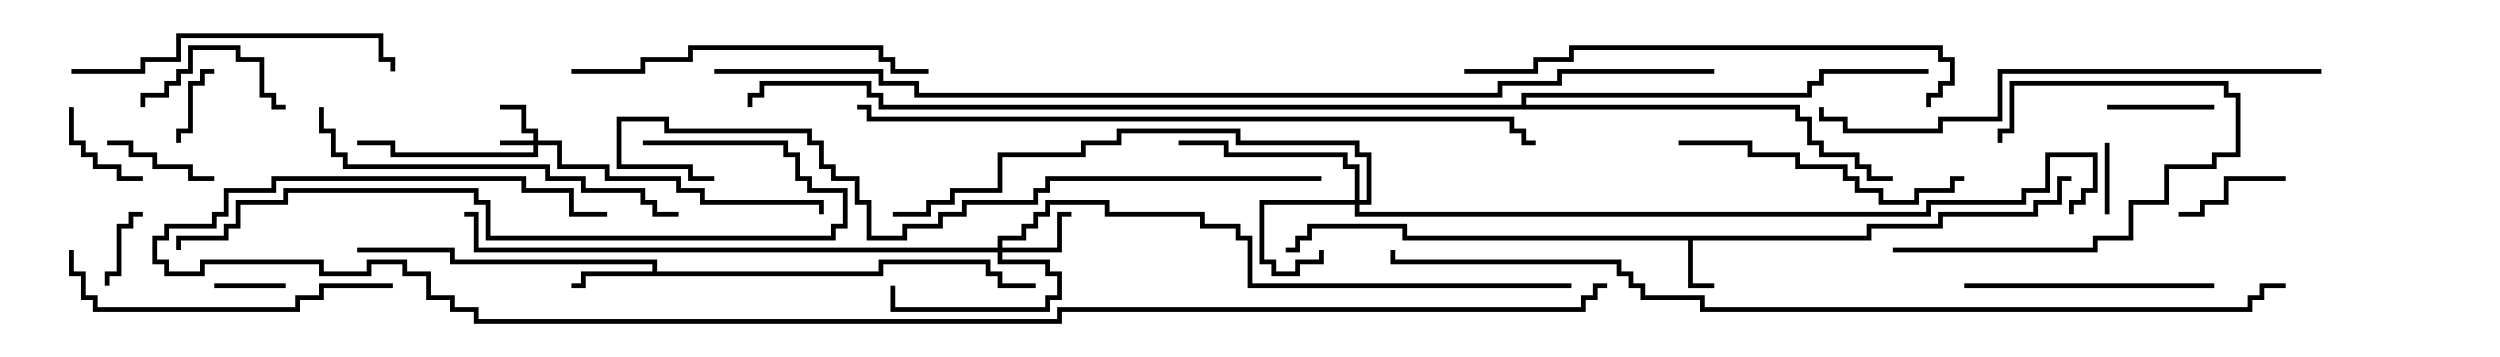 <svg version="1.1" width="105" height="15" xmlns="http://www.w3.org/2000/svg"><path d="M78.4,9.9L78.4,9.4L81.4,9.4L81.4,8.9L85.4,8.9L85.4,8.4L86.4,8.4L86.4,7.4L87,7.4L87,7.6L86.6,7.6L86.6,8.6L85.6,8.6L85.6,9.1L81.6,9.1L81.6,9.6L78.6,9.6L78.6,10.1L71.1,10.1L71.1,11.9L72,11.9L72,12.1L70.9,12.1L70.9,10.1L58.9,10.1L58.9,9.6L55.1,9.6L55.1,10.1L54.6,10.1L54.6,10.6L54,10.6L54,10.4L54.4,10.4L54.4,9.9L54.9,9.9L54.9,9.4L59.1,9.4L59.1,9.9z" stroke="none"/><path d="M27.4,11.4L27.4,11.1L18.9,11.1L18.9,10.6L15,10.6L15,10.4L19.1,10.4L19.1,10.9L27.6,10.9L27.6,11.4L36.9,11.4L36.9,10.9L41.6,10.9L41.6,11.4L42.1,11.4L42.1,11.9L43.5,11.9L43.5,12.1L41.9,12.1L41.9,11.6L41.4,11.6L41.4,11.1L37.1,11.1L37.1,11.6L24.6,11.6L24.6,12.1L24,12.1L24,11.9L24.4,11.9L24.4,11.4z" stroke="none"/><path d="M63.9,4.4L63.9,3.9L75.9,3.9L75.9,3.4L76.4,3.4L76.4,2.9L81,2.9L81,3.1L76.6,3.1L76.6,3.6L76.1,3.6L76.1,4.1L64.1,4.1L64.1,4.4L75.6,4.4L75.6,4.9L76.1,4.9L76.1,5.9L76.6,5.9L76.6,6.4L78.1,6.4L78.1,6.9L78.6,6.9L78.6,7.4L79.5,7.4L79.5,7.6L78.4,7.6L78.4,7.1L77.9,7.1L77.9,6.6L76.4,6.6L76.4,6.1L75.9,6.1L75.9,5.1L75.4,5.1L75.4,4.6L36.9,4.6L36.9,4.1L36.4,4.1L36.4,3.6L32.1,3.6L32.1,4.1L31.6,4.1L31.6,4.5L31.4,4.5L31.4,3.9L31.9,3.9L31.9,3.4L36.6,3.4L36.6,3.9L37.1,3.9L37.1,4.4z" stroke="none"/><path d="M22.4,5.9L22.4,5.6L21.9,5.6L21.9,4.6L21,4.6L21,4.4L22.1,4.4L22.1,5.4L22.6,5.4L22.6,5.9L23.6,5.9L23.6,6.9L25.6,6.9L25.6,7.4L28.6,7.4L28.6,7.9L29.6,7.9L29.6,8.4L34.6,8.4L34.6,9L34.4,9L34.4,8.6L29.4,8.6L29.4,8.1L28.4,8.1L28.4,7.6L25.4,7.6L25.4,7.1L23.4,7.1L23.4,6.1L22.6,6.1L22.6,6.6L16.4,6.6L16.4,6.1L15,6.1L15,5.9L16.6,5.9L16.6,6.4L22.4,6.4L22.4,6.1L21,6.1L21,5.9z" stroke="none"/><path d="M56.9,8.4L56.9,7.1L56.4,7.1L56.4,6.6L51.4,6.6L51.4,6.1L49.5,6.1L49.5,5.9L51.6,5.9L51.6,6.4L56.6,6.4L56.6,6.9L57.1,6.9L57.1,8.4L57.4,8.4L57.4,6.6L56.9,6.6L56.9,6.1L51.9,6.1L51.9,5.6L47.1,5.6L47.1,6.1L45.6,6.1L45.6,6.6L42.1,6.6L42.1,8.1L40.1,8.1L40.1,8.6L39.1,8.6L39.1,9.1L37.5,9.1L37.5,8.9L38.9,8.9L38.9,8.4L39.9,8.4L39.9,7.9L41.9,7.9L41.9,6.4L45.4,6.4L45.4,5.9L46.9,5.9L46.9,5.4L52.1,5.4L52.1,5.9L57.1,5.9L57.1,6.4L57.6,6.4L57.6,8.6L57.1,8.6L57.1,8.9L80.9,8.9L80.9,8.4L84.9,8.4L84.9,7.9L85.9,7.9L85.9,6.4L88.1,6.4L88.1,8.1L87.6,8.1L87.6,8.6L87.1,8.6L87.1,9L86.9,9L86.9,8.4L87.4,8.4L87.4,7.9L87.9,7.9L87.9,6.6L86.1,6.6L86.1,8.1L85.1,8.1L85.1,8.6L81.1,8.6L81.1,9.1L56.9,9.1L56.9,8.6L53.1,8.6L53.1,10.9L53.6,10.9L53.6,11.4L54.4,11.4L54.4,10.9L55.4,10.9L55.4,10.5L55.6,10.5L55.6,11.1L54.6,11.1L54.6,11.6L53.4,11.6L53.4,11.1L52.9,11.1L52.9,8.4z" stroke="none"/><path d="M41.9,10.4L41.9,9.9L42.9,9.9L42.9,9.4L43.4,9.4L43.4,8.9L43.9,8.9L43.9,8.4L46.6,8.4L46.6,8.9L50.6,8.9L50.6,9.4L52.1,9.4L52.1,9.9L52.6,9.9L52.6,11.9L66,11.9L66,12.1L52.4,12.1L52.4,10.1L51.9,10.1L51.9,9.6L50.4,9.6L50.4,9.1L46.4,9.1L46.4,8.6L44.1,8.6L44.1,9.1L43.6,9.1L43.6,9.6L43.1,9.6L43.1,10.1L42.1,10.1L42.1,10.4L44.4,10.4L44.4,8.9L45,8.9L45,9.1L44.6,9.1L44.6,10.6L42.1,10.6L42.1,10.9L44.1,10.9L44.1,11.4L44.6,11.4L44.6,12.6L44.1,12.6L44.1,13.1L37.4,13.1L37.4,12L37.6,12L37.6,12.9L43.9,12.9L43.9,12.4L44.4,12.4L44.4,11.6L43.9,11.6L43.9,11.1L41.9,11.1L41.9,10.6L19.9,10.6L19.9,9.1L19.5,9.1L19.5,8.9L20.1,8.9L20.1,10.4z" stroke="none"/><path d="M12,11.9L12,12.1L9,12.1L9,11.9z" stroke="none"/><path d="M88.4,6L88.6,6L88.6,9L88.4,9z" stroke="none"/><path d="M9,2.9L9,3.1L8.6,3.1L8.6,3.6L8.1,3.6L8.1,5.6L7.6,5.6L7.6,6L7.4,6L7.4,5.4L7.9,5.4L7.9,3.4L8.4,3.4L8.4,2.9z" stroke="none"/><path d="M6,8.9L6,9.1L5.6,9.1L5.6,9.6L5.1,9.6L5.1,11.6L4.6,11.6L4.6,12L4.4,12L4.4,11.4L4.9,11.4L4.9,9.4L5.4,9.4L5.4,8.9z" stroke="none"/><path d="M2.9,4.5L3.1,4.5L3.1,5.9L3.6,5.9L3.6,6.4L4.1,6.4L4.1,6.9L5.1,6.9L5.1,7.4L6,7.4L6,7.6L4.9,7.6L4.9,7.1L3.9,7.1L3.9,6.6L3.4,6.6L3.4,6.1L2.9,6.1z" stroke="none"/><path d="M93,4.4L93,4.6L88.5,4.6L88.5,4.4z" stroke="none"/><path d="M4.5,6.1L4.5,5.9L5.6,5.9L5.6,6.4L6.6,6.4L6.6,6.9L8.1,6.9L8.1,7.4L9,7.4L9,7.6L7.9,7.6L7.9,7.1L6.4,7.1L6.4,6.6L5.4,6.6L5.4,6.1z" stroke="none"/><path d="M96,7.4L96,7.6L93.6,7.6L93.6,8.6L92.6,8.6L92.6,9.1L91.5,9.1L91.5,8.9L92.4,8.9L92.4,8.4L93.4,8.4L93.4,7.4z" stroke="none"/><path d="M6.1,4.5L5.9,4.5L5.9,3.9L6.9,3.9L6.9,3.4L7.4,3.4L7.4,2.9L7.9,2.9L7.9,1.9L10.1,1.9L10.1,2.4L11.1,2.4L11.1,3.9L11.6,3.9L11.6,4.4L12,4.4L12,4.6L11.4,4.6L11.4,4.1L10.9,4.1L10.9,2.6L9.9,2.6L9.9,2.1L8.1,2.1L8.1,3.1L7.6,3.1L7.6,3.6L7.1,3.6L7.1,4.1L6.1,4.1z" stroke="none"/><path d="M79.5,10.6L79.5,10.4L87.9,10.4L87.9,9.9L89.4,9.9L89.4,8.4L90.9,8.4L90.9,6.9L92.9,6.9L92.9,6.4L93.9,6.4L93.9,4.1L93.4,4.1L93.4,3.6L84.6,3.6L84.6,5.6L84.1,5.6L84.1,6L83.9,6L83.9,5.4L84.4,5.4L84.4,3.4L93.6,3.4L93.6,3.9L94.1,3.9L94.1,6.6L93.1,6.6L93.1,7.1L91.1,7.1L91.1,8.6L89.6,8.6L89.6,10.1L88.1,10.1L88.1,10.6z" stroke="none"/><path d="M93,11.9L93,12.1L82.5,12.1L82.5,11.9z" stroke="none"/><path d="M70.5,6.1L70.5,5.9L73.6,5.9L73.6,6.4L75.6,6.4L75.6,6.9L77.6,6.9L77.6,7.4L78.1,7.4L78.1,7.9L79.1,7.9L79.1,8.4L80.4,8.4L80.4,7.9L81.9,7.9L81.9,7.4L82.5,7.4L82.5,7.6L82.1,7.6L82.1,8.1L80.6,8.1L80.6,8.6L78.9,8.6L78.9,8.1L77.9,8.1L77.9,7.6L77.4,7.6L77.4,7.1L75.4,7.1L75.4,6.6L73.4,6.6L73.4,6.1z" stroke="none"/><path d="M3,3.1L3,2.9L5.9,2.9L5.9,2.4L7.4,2.4L7.4,1.4L16.1,1.4L16.1,2.4L16.6,2.4L16.6,3L16.4,3L16.4,2.6L15.9,2.6L15.9,1.6L7.6,1.6L7.6,2.6L6.1,2.6L6.1,3.1z" stroke="none"/><path d="M16.5,11.9L16.5,12.1L13.6,12.1L13.6,12.6L12.6,12.6L12.6,13.1L3.9,13.1L3.9,12.6L3.4,12.6L3.4,11.6L2.9,11.6L2.9,10.5L3.1,10.5L3.1,11.4L3.6,11.4L3.6,12.4L4.1,12.4L4.1,12.9L12.4,12.9L12.4,12.4L13.4,12.4L13.4,11.9z" stroke="none"/><path d="M24,3.1L24,2.9L26.9,2.9L26.9,2.4L28.9,2.4L28.9,1.9L37.1,1.9L37.1,2.4L37.6,2.4L37.6,2.9L39,2.9L39,3.1L37.4,3.1L37.4,2.6L36.9,2.6L36.9,2.1L29.1,2.1L29.1,2.6L27.1,2.6L27.1,3.1z" stroke="none"/><path d="M13.4,4.5L13.6,4.5L13.6,5.4L14.1,5.4L14.1,6.4L14.6,6.4L14.6,6.9L23.1,6.9L23.1,7.4L24.6,7.4L24.6,7.9L27.1,7.9L27.1,8.4L27.6,8.4L27.6,8.9L28.5,8.9L28.5,9.1L27.4,9.1L27.4,8.6L26.9,8.6L26.9,8.1L24.4,8.1L24.4,7.6L22.9,7.6L22.9,7.1L14.4,7.1L14.4,6.6L13.9,6.6L13.9,5.6L13.4,5.6z" stroke="none"/><path d="M81.1,4.5L80.9,4.5L80.9,3.9L81.4,3.9L81.4,3.4L81.9,3.4L81.9,2.6L81.4,2.6L81.4,2.1L66.1,2.1L66.1,2.6L64.6,2.6L64.6,3.1L61.5,3.1L61.5,2.9L64.4,2.9L64.4,2.4L65.9,2.4L65.9,1.9L81.6,1.9L81.6,2.4L82.1,2.4L82.1,3.6L81.6,3.6L81.6,4.1L81.1,4.1z" stroke="none"/><path d="M27,6.1L27,5.9L33.1,5.9L33.1,6.4L33.6,6.4L33.6,7.4L34.1,7.4L34.1,7.9L35.6,7.9L35.6,9.6L35.1,9.6L35.1,10.1L20.4,10.1L20.4,8.6L19.9,8.6L19.9,8.1L12.1,8.1L12.1,8.6L10.1,8.6L10.1,9.6L9.6,9.6L9.6,10.1L7.6,10.1L7.6,10.5L7.4,10.5L7.4,9.9L9.4,9.9L9.4,9.4L9.9,9.4L9.9,8.4L11.9,8.4L11.9,7.9L20.1,7.9L20.1,8.4L20.6,8.4L20.6,9.9L34.9,9.9L34.9,9.4L35.4,9.4L35.4,8.1L33.9,8.1L33.9,7.6L33.4,7.6L33.4,6.6L32.9,6.6L32.9,6.1z" stroke="none"/><path d="M97.5,2.9L97.5,3.1L84.1,3.1L84.1,5.1L81.6,5.1L81.6,5.6L77.4,5.6L77.4,5.1L76.4,5.1L76.4,4.5L76.6,4.5L76.6,4.9L77.6,4.9L77.6,5.4L81.4,5.4L81.4,4.9L83.9,4.9L83.9,2.9z" stroke="none"/><path d="M55.5,7.4L55.5,7.6L44.1,7.6L44.1,8.1L43.6,8.1L43.6,8.6L40.6,8.6L40.6,9.1L39.6,9.1L39.6,9.6L38.1,9.6L38.1,10.1L36.4,10.1L36.4,8.6L35.9,8.6L35.9,7.6L34.9,7.6L34.9,7.1L34.4,7.1L34.4,6.1L33.9,6.1L33.9,5.6L27.9,5.6L27.9,5.1L26.1,5.1L26.1,6.9L29.1,6.9L29.1,7.4L30,7.4L30,7.6L28.9,7.6L28.9,7.1L25.9,7.1L25.9,4.9L28.1,4.9L28.1,5.4L34.1,5.4L34.1,5.9L34.6,5.9L34.6,6.9L35.1,6.9L35.1,7.4L36.1,7.4L36.1,8.4L36.6,8.4L36.6,9.9L37.9,9.9L37.9,9.4L39.4,9.4L39.4,8.9L40.4,8.9L40.4,8.4L43.4,8.4L43.4,7.9L43.9,7.9L43.9,7.4z" stroke="none"/><path d="M36,4.6L36,4.4L36.6,4.4L36.6,4.9L63.6,4.9L63.6,5.4L64.1,5.4L64.1,5.9L64.5,5.9L64.5,6.1L63.9,6.1L63.9,5.6L63.4,5.6L63.4,5.1L36.4,5.1L36.4,4.6z" stroke="none"/><path d="M96,11.9L96,12.1L95.1,12.1L95.1,12.6L94.6,12.6L94.6,13.1L71.4,13.1L71.4,12.6L68.9,12.6L68.9,12.1L68.4,12.1L68.4,11.6L67.9,11.6L67.9,11.1L58.4,11.1L58.4,10.5L58.6,10.5L58.6,10.9L68.1,10.9L68.1,11.4L68.6,11.4L68.6,11.9L69.1,11.9L69.1,12.4L71.6,12.4L71.6,12.9L94.4,12.9L94.4,12.4L94.9,12.4L94.9,11.9z" stroke="none"/><path d="M30,3.1L30,2.9L37.1,2.9L37.1,3.4L38.6,3.4L38.6,3.9L62.9,3.9L62.9,3.4L65.4,3.4L65.4,2.9L72,2.9L72,3.1L65.6,3.1L65.6,3.6L63.1,3.6L63.1,4.1L38.4,4.1L38.4,3.6L36.9,3.6L36.9,3.1z" stroke="none"/><path d="M67.5,11.9L67.5,12.1L67.1,12.1L67.1,12.6L66.6,12.6L66.6,13.1L44.6,13.1L44.6,13.6L19.9,13.6L19.9,13.1L18.9,13.1L18.9,12.6L17.9,12.6L17.9,11.6L16.9,11.6L16.9,11.1L15.6,11.1L15.6,11.6L13.4,11.6L13.4,11.1L8.6,11.1L8.6,11.6L6.9,11.6L6.9,11.1L6.4,11.1L6.4,9.9L6.9,9.9L6.9,9.4L8.9,9.4L8.9,8.9L9.4,8.9L9.4,7.9L11.4,7.9L11.4,7.4L22.1,7.4L22.1,7.9L24.1,7.9L24.1,8.9L25.5,8.9L25.5,9.1L23.9,9.1L23.9,8.1L21.9,8.1L21.9,7.6L11.6,7.6L11.6,8.1L9.6,8.1L9.6,9.1L9.1,9.1L9.1,9.6L7.1,9.6L7.1,10.1L6.6,10.1L6.6,10.9L7.1,10.9L7.1,11.4L8.4,11.4L8.4,10.9L13.6,10.9L13.6,11.4L15.4,11.4L15.4,10.9L17.1,10.9L17.1,11.4L18.1,11.4L18.1,12.4L19.1,12.4L19.1,12.9L20.1,12.9L20.1,13.4L44.4,13.4L44.4,12.9L66.4,12.9L66.4,12.4L66.9,12.4L66.9,11.9z" stroke="none"/></svg>